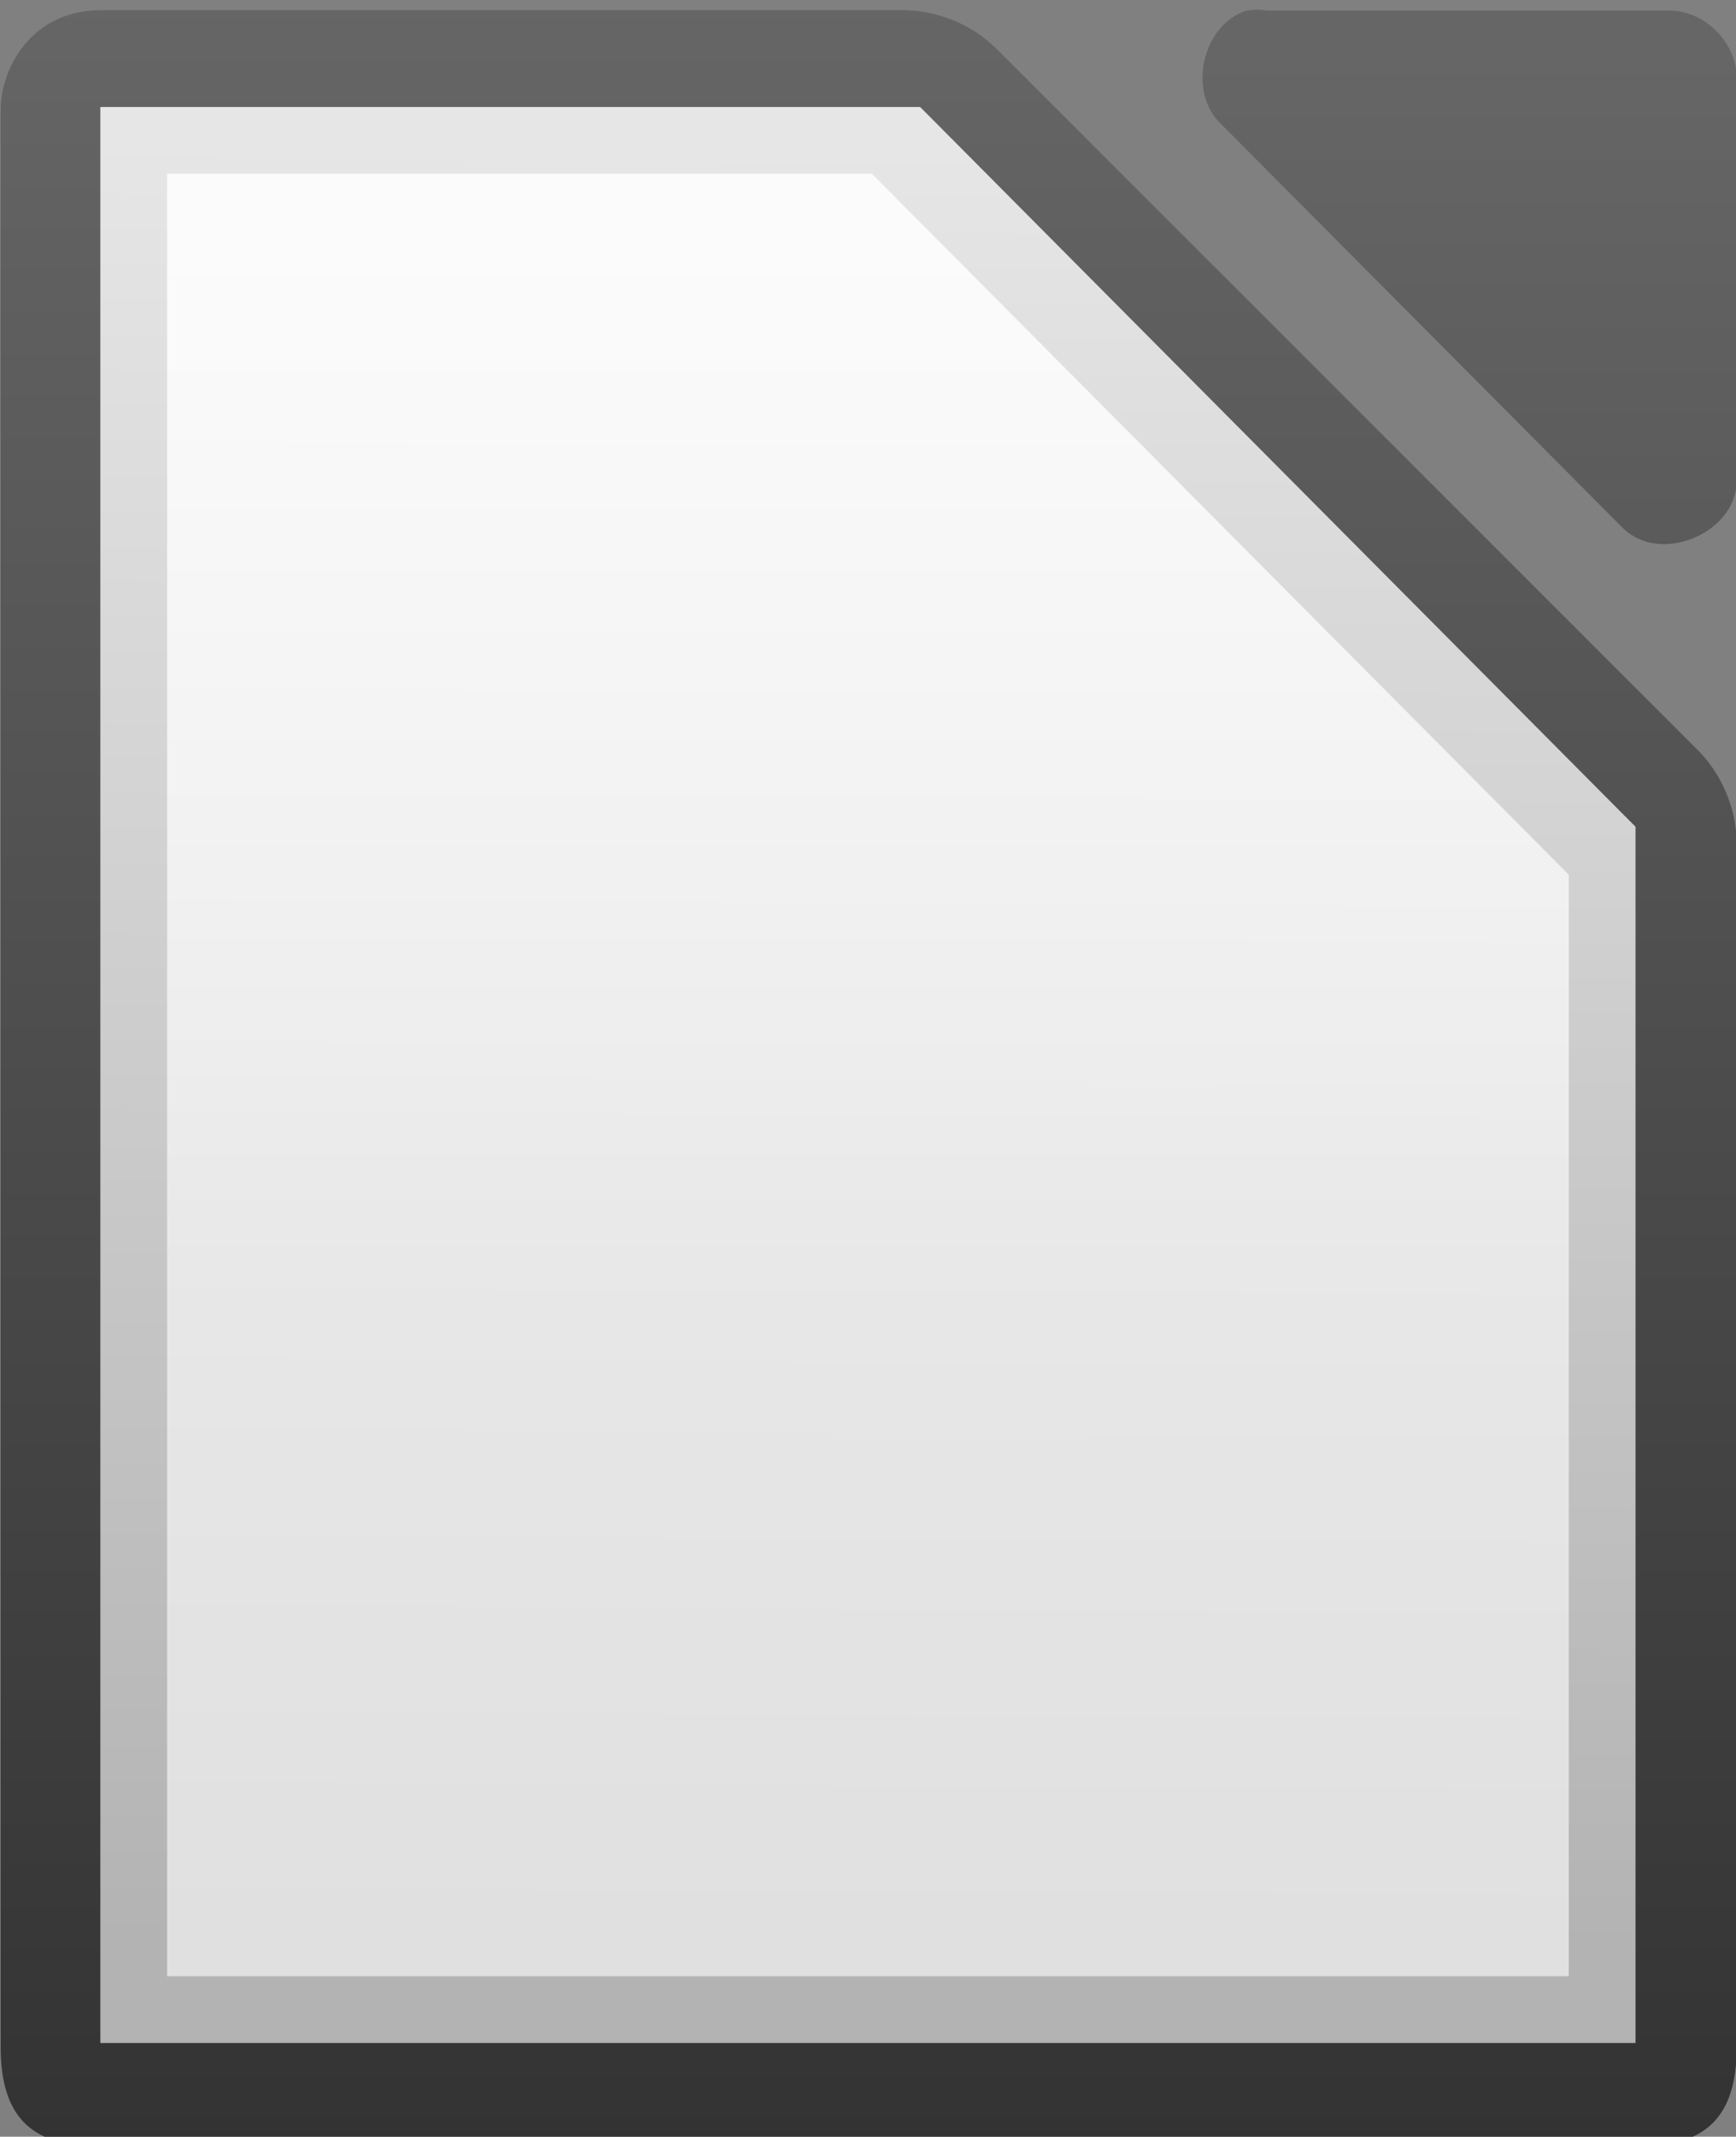 <?xml version="1.0" encoding="utf-8"?>
<svg viewBox="133.423 42.119 80 98.452" width="80" height="98.452" xmlns="http://www.w3.org/2000/svg" xmlns:xlink="http://www.w3.org/1999/xlink">
  <rect x="133.423" y="42.119" width="80" height="98.452" fill="#808080" stroke="none"/>
  <defs>
    <linearGradient id="z" x1="121.306" x2="121.306" y1="976.378" y2="992.424" gradientTransform="matrix(1 0 0 1 0 -.106)" gradientUnits="userSpaceOnUse" xlink:href="#a"/>
    <linearGradient id="a">
      <stop offset="0" stop-color="#666"/>
      <stop offset="1" stop-color="#333"/>
    </linearGradient>
    <linearGradient id="a-1" x1="110.969" x2="110.969" y1="976.3" y2="992.375" gradientTransform="matrix(1.004 0 0 1.01 -1.499 -9.366)" gradientUnits="userSpaceOnUse" xlink:href="#a"/>
    <linearGradient id="b-1" x1="294.343" x2="294.418" y1="256.581" y2="243.139" gradientTransform="matrix(7.979 0 0 8.012 -2383.56 -3106.47)" gradientUnits="userSpaceOnUse" xlink:href="#b"/>
    <linearGradient id="b">
      <stop offset="0" stop-color="#b3b3b3"/>
      <stop offset="1" stop-color="#e6e6e6"/>
    </linearGradient>
    <linearGradient id="C" x1="209.062" x2="209.062" y1="-765.461" y2="-781.623" gradientTransform="matrix(4 0 0 4 -875 1971.91)" gradientUnits="userSpaceOnUse" xlink:href="#c"/>
    <linearGradient id="c">
      <stop offset="0" stop-color="#fff" stop-opacity=".588"/>
      <stop offset="1" stop-color="#fff" stop-opacity=".863"/>
    </linearGradient>
  </defs>
  <g fill="url(#y)" transform="matrix(6.154, 0, 0, 6.152, -549.64, -5964.058)">
    <path fill="url(#z)" d="M111 977.123v14.502c0.0.524.226.75.75.75H123.25c.524-0.0.75-.226.75-.75v-8.981c.006-.264-.098-.529-.281-.719l-5.27-5.271c-.19-.184-.455-.287-.719-.281h-5.98c-.519 0-.752.436-.75.75z" color="#000" font-family="Andale Mono" font-weight="400" overflow="visible" style="text-indent:0;text-align:start;line-height:normal;text-transform:none;marker:none"/>
    <path fill="url(#a-1)" d="M120.329 976.376c-.333.107-.445.613-.188.852l3.012 3.029c.278.265.832.038.847-.347v-3.029c-0-.264-.239-.505-.502-.505h-3.012c-.052-.008-.105-.008-.157 0z" color="#000" font-family="Andale Mono" font-weight="400" overflow="visible" style="text-indent:0;text-align:start;line-height:normal;text-transform:none;marker:none"/>
  </g>
  <path fill="url(#b-1)" d="M-45-1160.577v116h91.998v-72.875l-.625-.625-41.749-42-.5-.5h-49.124z" color="#000" font-family="Andale Mono" font-weight="400" overflow="visible" style="text-indent:0;text-align:start;line-height:normal;text-transform:none;marker:none" transform="matrix(0.769, 0, 0, 0.769, 172.652, 939.532)"/>
  <path fill="url(#C)" d="M-41-1156.577H1.234l41.764 42v66h-83.997v-108z" transform="matrix(0.769, 0, 0, 0.769, 172.652, 939.532)"/>
</svg>